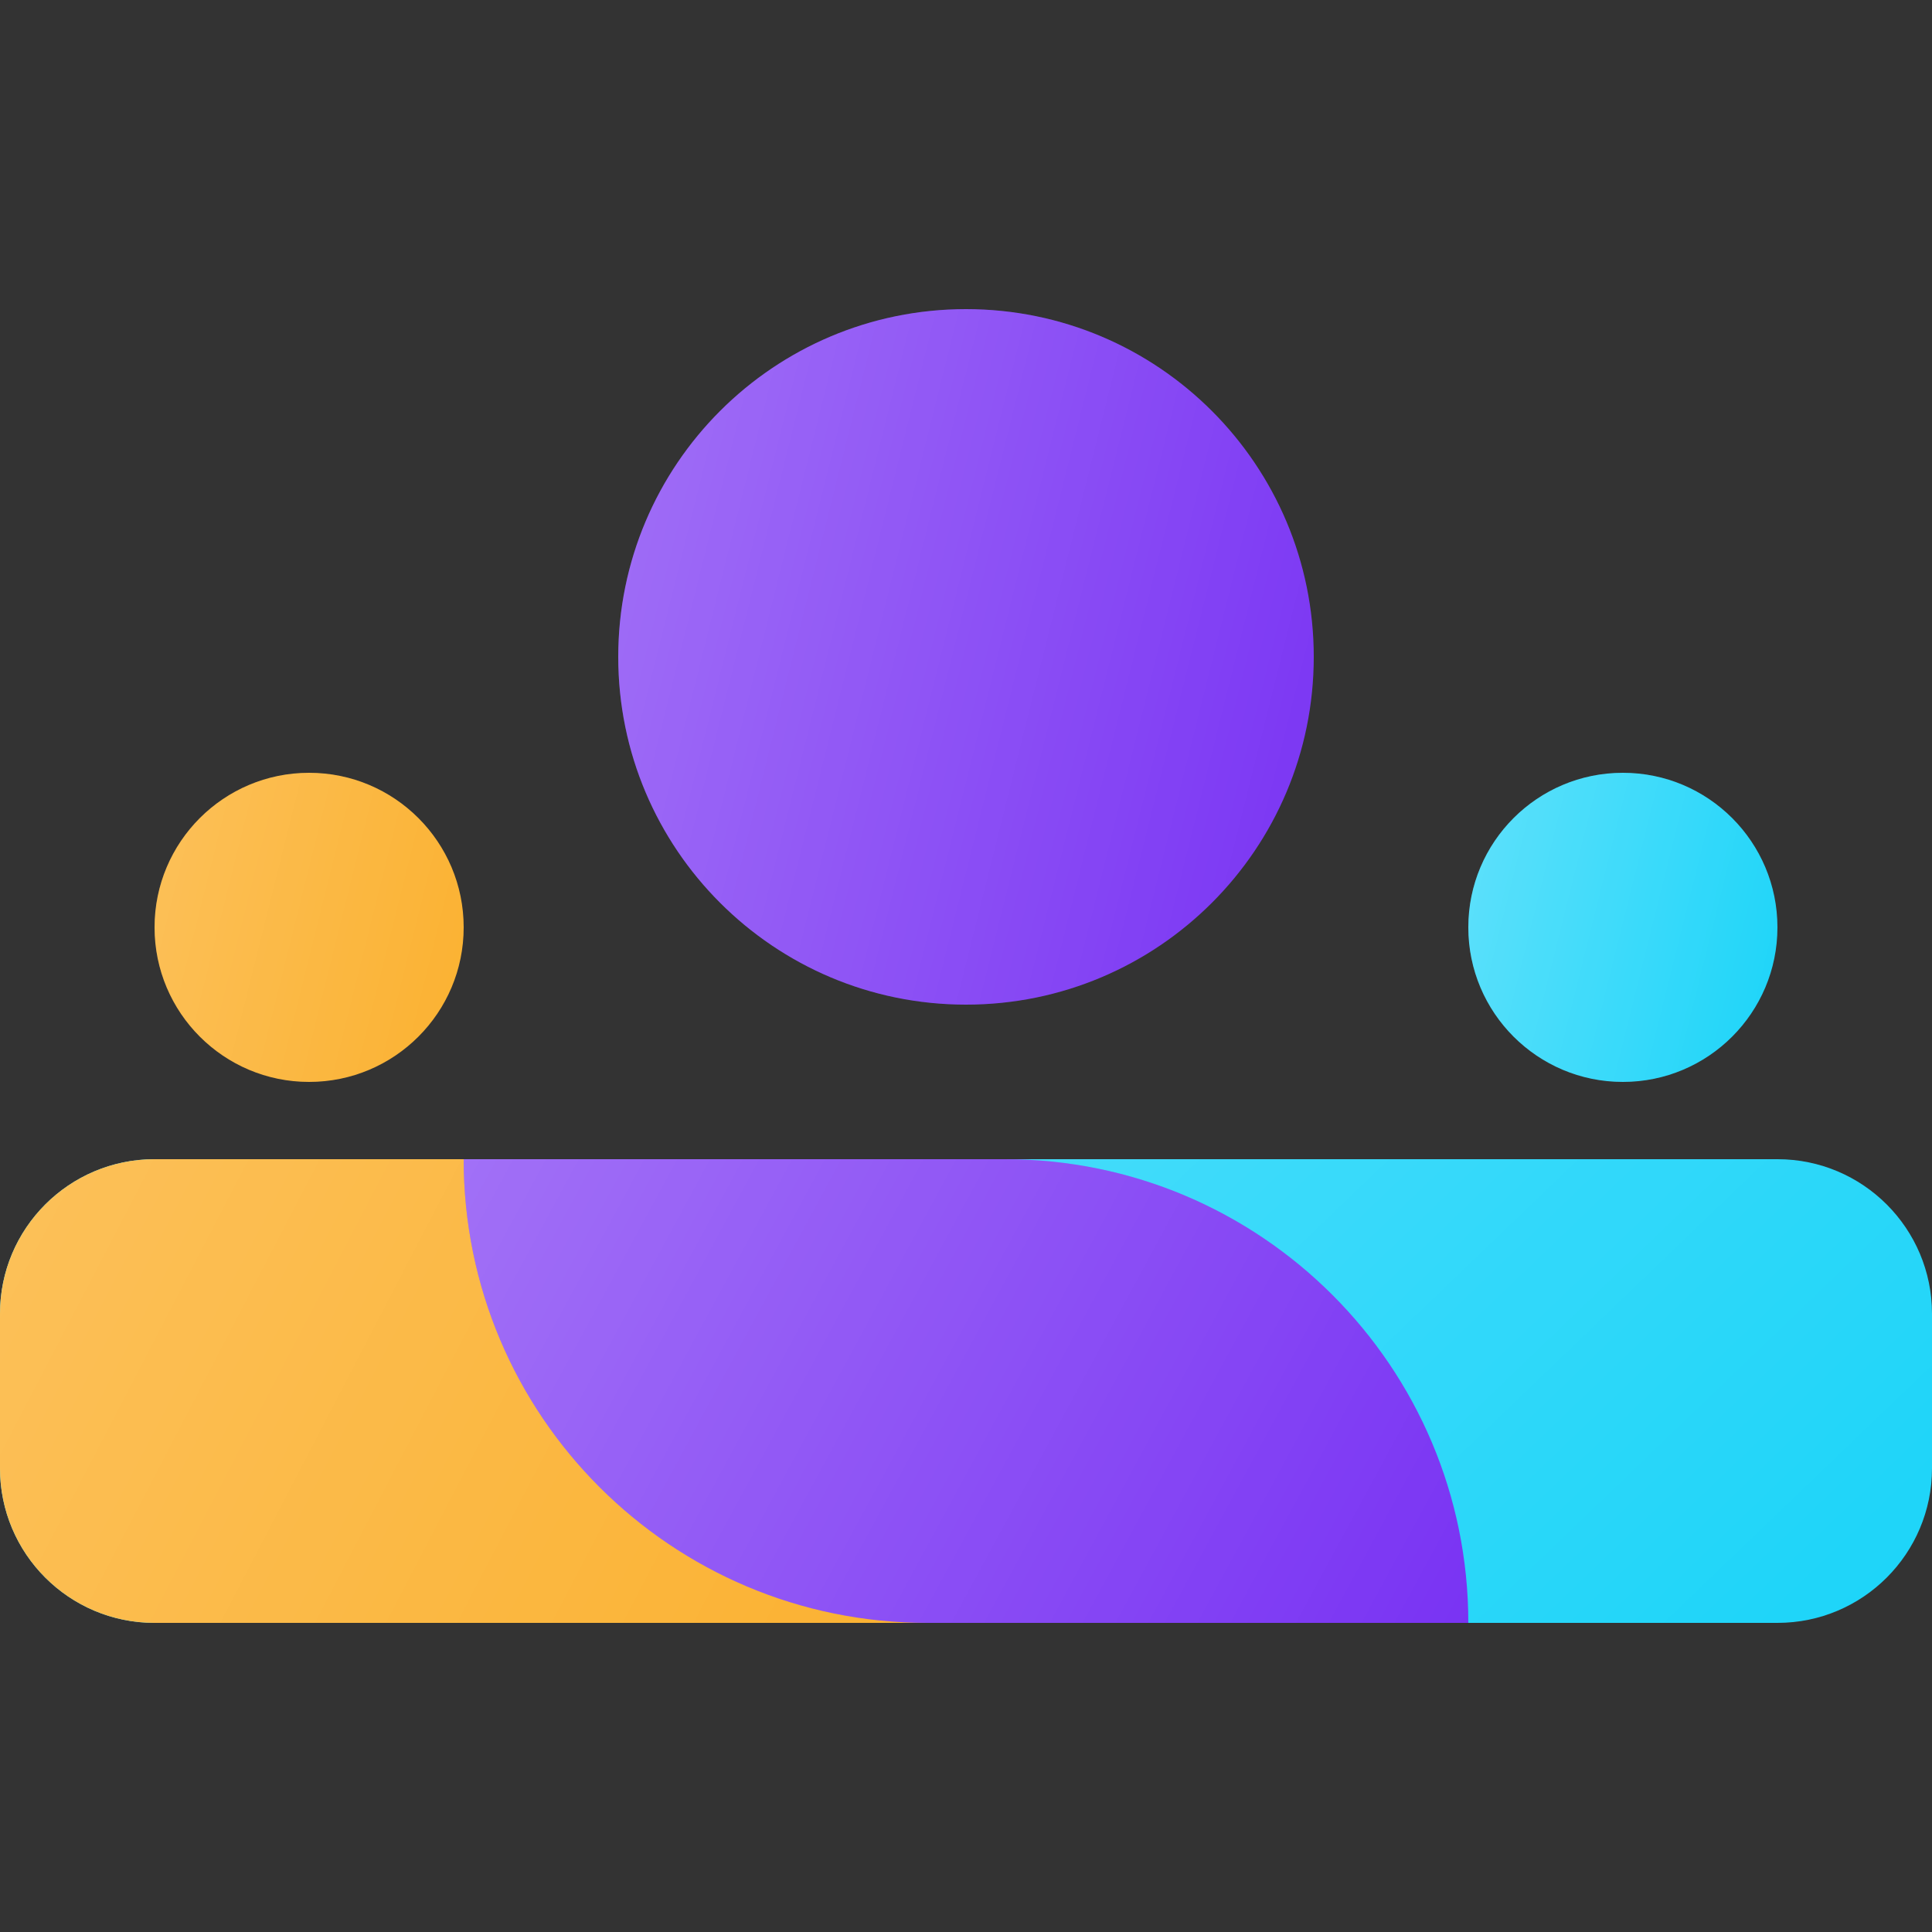 <svg width="50" height="50" viewBox="0 0 50 50" fill="none" xmlns="http://www.w3.org/2000/svg">
<rect x="0" y="0" width="50" height="50" fill="#333333" stroke="none"/>
<path d="M34 17C34 21.971 29.971 26 25 26C20.029 26 16 21.971 16 17C16 12.029 20.029 8 25 8C29.971 8 34 12.029 34 17Z" fill="#7933F3"/>
<path d="M34 17C34 21.971 29.971 26 25 26C20.029 26 16 21.971 16 17C16 12.029 20.029 8 25 8C29.971 8 34 12.029 34 17Z" fill="url(#white_gradient_1)" fill-opacity="0.3"/>
<path d="M12 24C12 26.209 10.209 28 8 28C5.791 28 4 26.209 4 24C4 21.791 5.791 20 8 20C10.209 20 12 21.791 12 24Z" fill="#FBB130"/>
<path d="M12 24C12 26.209 10.209 28 8 28C5.791 28 4 26.209 4 24C4 21.791 5.791 20 8 20C10.209 20 12 21.791 12 24Z" fill="url(#white_gradient_2)" fill-opacity="0.2"/>
<path d="M46 24C46 26.209 44.209 28 42 28C39.791 28 38 26.209 38 24C38 21.791 39.791 20 42 20C44.209 20 46 21.791 46 24Z" fill="#1BD4F9"/>
<path d="M46 24C46 26.209 44.209 28 42 28C39.791 28 38 26.209 38 24C38 21.791 39.791 20 42 20C44.209 20 46 21.791 46 24Z" fill="url(#white_gradient_3)" fill-opacity="0.3"/>
<path d="M0 34C0 31.791 1.791 30 4 30H46C48.209 30 50 31.791 50 34V38C50 40.209 48.209 42 46 42H4C1.791 42 0 40.209 0 38V34Z" fill="#1BD4F9"/>
<path d="M0 34C0 31.791 1.791 30 4 30H46C48.209 30 50 31.791 50 34V38C50 40.209 48.209 42 46 42H4C1.791 42 0 40.209 0 38V34Z" fill="url(#white_gradient_4)" fill-opacity="0.3"/>
<path d="M25 30H4C1.791 30 0 31.791 0 34V38C0 40.209 1.791 42 4 42H25V30Z" fill="#FBB130"/>
<path d="M25 30H4C1.791 30 0 31.791 0 34V38C0 40.209 1.791 42 4 42H25V30Z" fill="url(#white_gradient_5)" fill-opacity="0.2"/>
<path d="M12 30H26C32.627 30 38 35.373 38 42H24C17.373 42 12 36.627 12 30Z" fill="#7933F3"/>
<path d="M12 30H26C32.627 30 38 35.373 38 42H24C17.373 42 12 36.627 12 30Z" fill="url(#white_gradient_6)" fill-opacity="0.3"/>
<defs>
<linearGradient id="white_gradient_1" x1="16" y1="8" x2="37.176" y2="13.294" gradientUnits="userSpaceOnUse">
<stop stop-color="white"/>
<stop offset="1" stop-color="white" stop-opacity="0"/>
</linearGradient>
<linearGradient id="white_gradient_2" x1="4" y1="20" x2="13.412" y2="22.353" gradientUnits="userSpaceOnUse">
<stop stop-color="white"/>
<stop offset="1" stop-color="white" stop-opacity="0"/>
</linearGradient>
<linearGradient id="white_gradient_3" x1="38" y1="20" x2="47.412" y2="22.353" gradientUnits="userSpaceOnUse">
<stop stop-color="white"/>
<stop offset="1" stop-color="white" stop-opacity="0"/>
</linearGradient>
<linearGradient id="white_gradient_4" x1="0" y1="30" x2="29.975" y2="61.224" gradientUnits="userSpaceOnUse">
<stop stop-color="white"/>
<stop offset="1" stop-color="white" stop-opacity="0"/>
</linearGradient>
<linearGradient id="white_gradient_5" x1="0" y1="30" x2="24.582" y2="42.803" gradientUnits="userSpaceOnUse">
<stop stop-color="white"/>
<stop offset="1" stop-color="white" stop-opacity="0"/>
</linearGradient>
<linearGradient id="white_gradient_6" x1="12" y1="30" x2="37.127" y2="43.611" gradientUnits="userSpaceOnUse">
<stop stop-color="white"/>
<stop offset="1" stop-color="white" stop-opacity="0"/>
</linearGradient>
</defs>
</svg>
